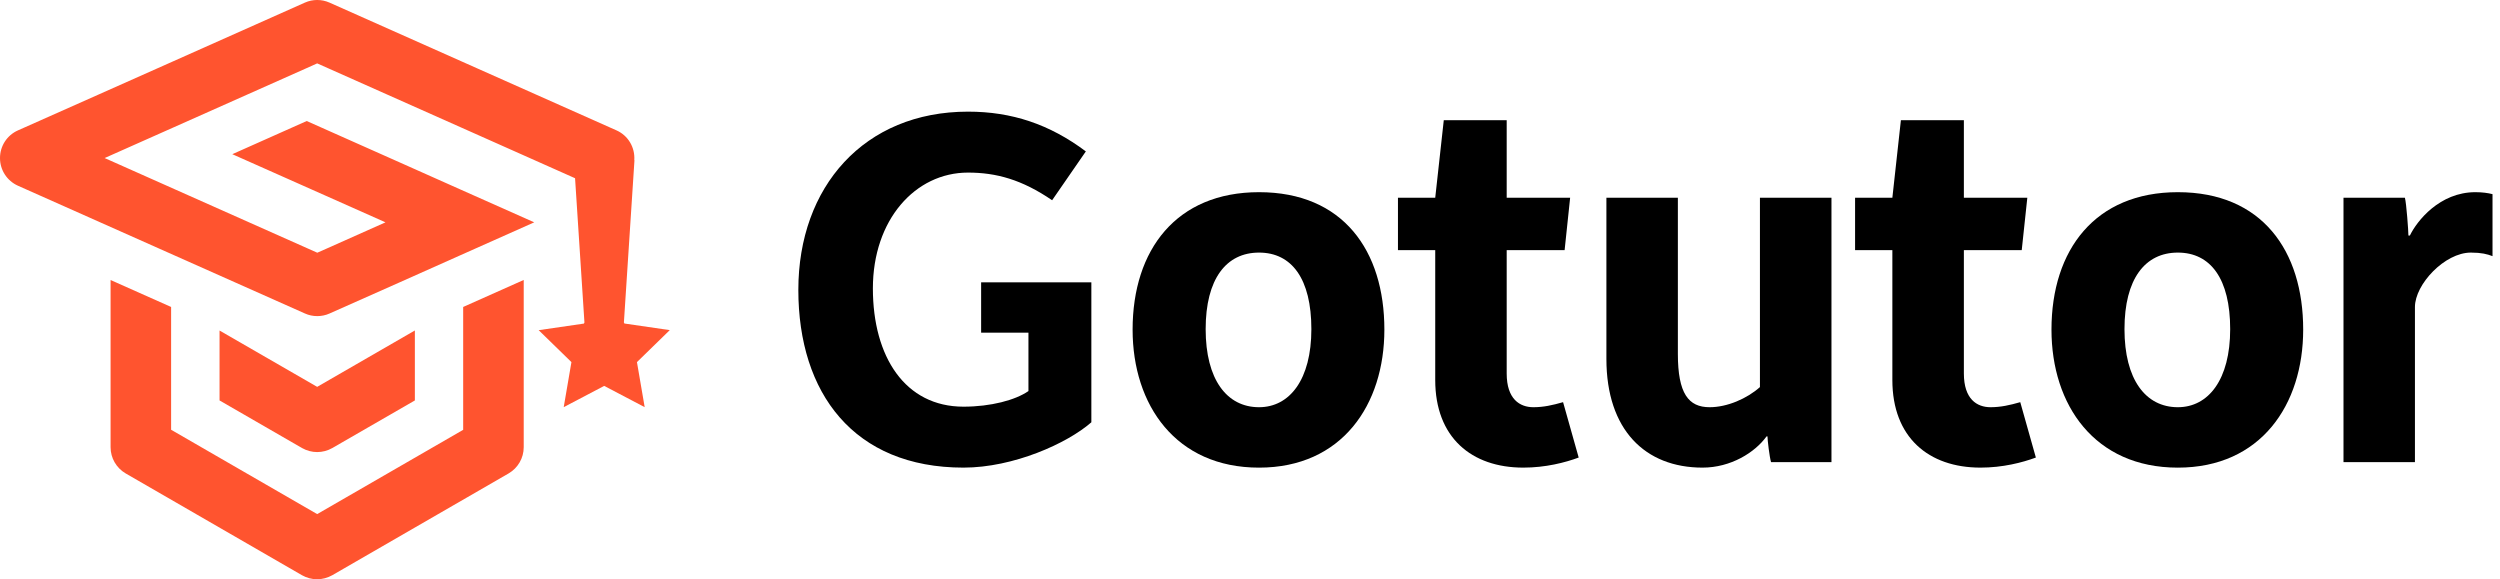 <svg width="164" height="38" viewBox="0 0 164 38" fill="none" xmlns="http://www.w3.org/2000/svg">
<g clip-path="url(#clip0_49_7364)">
<path d="M30.392 28.192L20.807 33.725L11.225 28.192V20.137L7.254 18.369V29.337C7.254 30.046 7.631 30.7 8.246 31.058L19.81 37.735C20.121 37.91 20.46 38 20.803 38C21.145 38 21.488 37.907 21.796 37.735L33.363 31.058C33.978 30.7 34.356 30.046 34.356 29.337V18.365L30.384 20.137V28.192H30.392Z" fill="#FF542F"/>
<path d="M21.799 29.392L27.215 26.269V21.679L20.807 25.378L14.402 21.683V26.269L19.814 29.392C20.125 29.567 20.464 29.656 20.807 29.656C21.149 29.656 21.492 29.567 21.799 29.392Z" fill="#FF542F"/>
<path d="M43.93 21.655L40.963 21.223L40.928 21.153L41.621 10.509H41.609C41.668 9.668 41.2 8.889 40.445 8.554L21.616 0.171C21.099 -0.058 20.518 -0.058 20.001 0.171L11.334 4.034L6.455 6.206L1.176 8.554C0.459 8.873 0 9.582 0 10.368C0 11.155 0.459 11.86 1.176 12.183L20.005 20.565C20.262 20.682 20.538 20.737 20.81 20.737C21.083 20.737 21.363 20.682 21.62 20.565L26.261 18.502L30.163 16.761L35.045 14.585L30.163 12.412L26.261 10.672L20.121 7.939L15.239 10.115L21.379 12.845L25.288 14.585L21.387 16.325L20.814 16.578L6.864 10.368L11.334 8.379L20.121 4.466L20.807 4.158L34.753 10.368L37.724 11.692L38.339 21.157L38.304 21.227L35.337 21.659L37.486 23.754L36.98 26.709L39.635 25.315L42.291 26.709L41.784 23.754L43.934 21.659L43.93 21.655Z" fill="#FF542F"/>
<path d="M64.362 21.823H67.466V25.654C66.605 26.25 64.989 26.678 63.206 26.678C59.375 26.678 57.261 23.411 57.261 18.918C57.261 14.425 60.033 11.322 63.502 11.322C65.352 11.322 67.037 11.781 69.019 13.136L71.231 9.932C68.852 8.149 66.375 7.324 63.502 7.324C56.696 7.324 52.371 12.245 52.371 19.016C52.371 25.786 56.003 30.676 63.206 30.676C66.473 30.676 70.008 29.092 71.593 27.702V18.521H64.362V21.823Z" fill="black"/>
<path d="M82.592 12.607C77.176 12.607 74.299 16.376 74.299 21.624C74.299 26.581 77.141 30.677 82.592 30.677C88.042 30.677 90.815 26.546 90.815 21.624C90.815 16.442 88.109 12.607 82.592 12.607ZM82.592 26.713C80.478 26.713 79.091 24.895 79.091 21.593C79.091 18.291 80.442 16.57 82.592 16.57C84.741 16.57 86.026 18.291 86.026 21.593C86.026 24.895 84.605 26.713 82.592 26.713Z" fill="black"/>
<path d="M100.591 26.713C99.699 26.713 98.839 26.183 98.839 24.501V16.407H102.639L103.001 12.973H98.839V7.884H94.712L94.151 12.973H91.706V16.407H94.151V24.93C94.151 28.695 96.526 30.676 99.929 30.676C101.385 30.676 102.67 30.346 103.562 30.015L102.538 26.382C101.845 26.581 101.253 26.713 100.591 26.713Z" fill="black"/>
<path d="M115.452 25.393C114.596 26.152 113.307 26.713 112.151 26.713C110.765 26.713 110.068 25.821 110.068 23.213V12.973H105.38V23.544C105.38 28.2 107.922 30.676 111.687 30.676C113.537 30.676 115.125 29.684 115.884 28.628H115.947C115.947 28.858 116.079 29.983 116.18 30.314H120.144V12.973H115.452V25.393Z" fill="black"/>
<path d="M130.578 26.713C129.687 26.713 128.83 26.183 128.83 24.501V16.407H132.626L132.992 12.973H128.83V7.884H124.699L124.139 12.973H121.693V16.407H124.139V24.93C124.139 28.695 126.517 30.676 129.92 30.676C131.373 30.676 132.661 30.346 133.553 30.015L132.529 26.382C131.836 26.581 131.24 26.713 130.578 26.713Z" fill="black"/>
<path d="M142.866 12.607C137.45 12.607 134.577 16.376 134.577 21.624C134.577 26.581 137.415 30.677 142.866 30.677C148.317 30.677 151.089 26.546 151.089 21.624C151.089 16.442 148.383 12.607 142.866 12.607ZM142.866 26.713C140.752 26.713 139.366 24.895 139.366 21.593C139.366 18.291 140.717 16.57 142.866 16.57C145.015 16.57 146.3 18.291 146.3 21.593C146.3 24.895 144.879 26.713 142.866 26.713Z" fill="black"/>
<path d="M162.384 12.607C160.04 12.607 158.553 14.491 158.089 15.449H157.992C157.992 15.153 157.86 13.335 157.762 12.973H153.733V30.314H158.42V20.141C158.42 18.654 160.371 16.57 162.088 16.57C162.781 16.57 163.178 16.672 163.509 16.804V12.736C163.217 12.662 162.843 12.607 162.384 12.607Z" fill="black"/>
</g>
<defs>
<clipPath id="clip0_49_7364">
<rect width="163.509" height="38" fill="white"/>
</clipPath>
</defs>
</svg>
